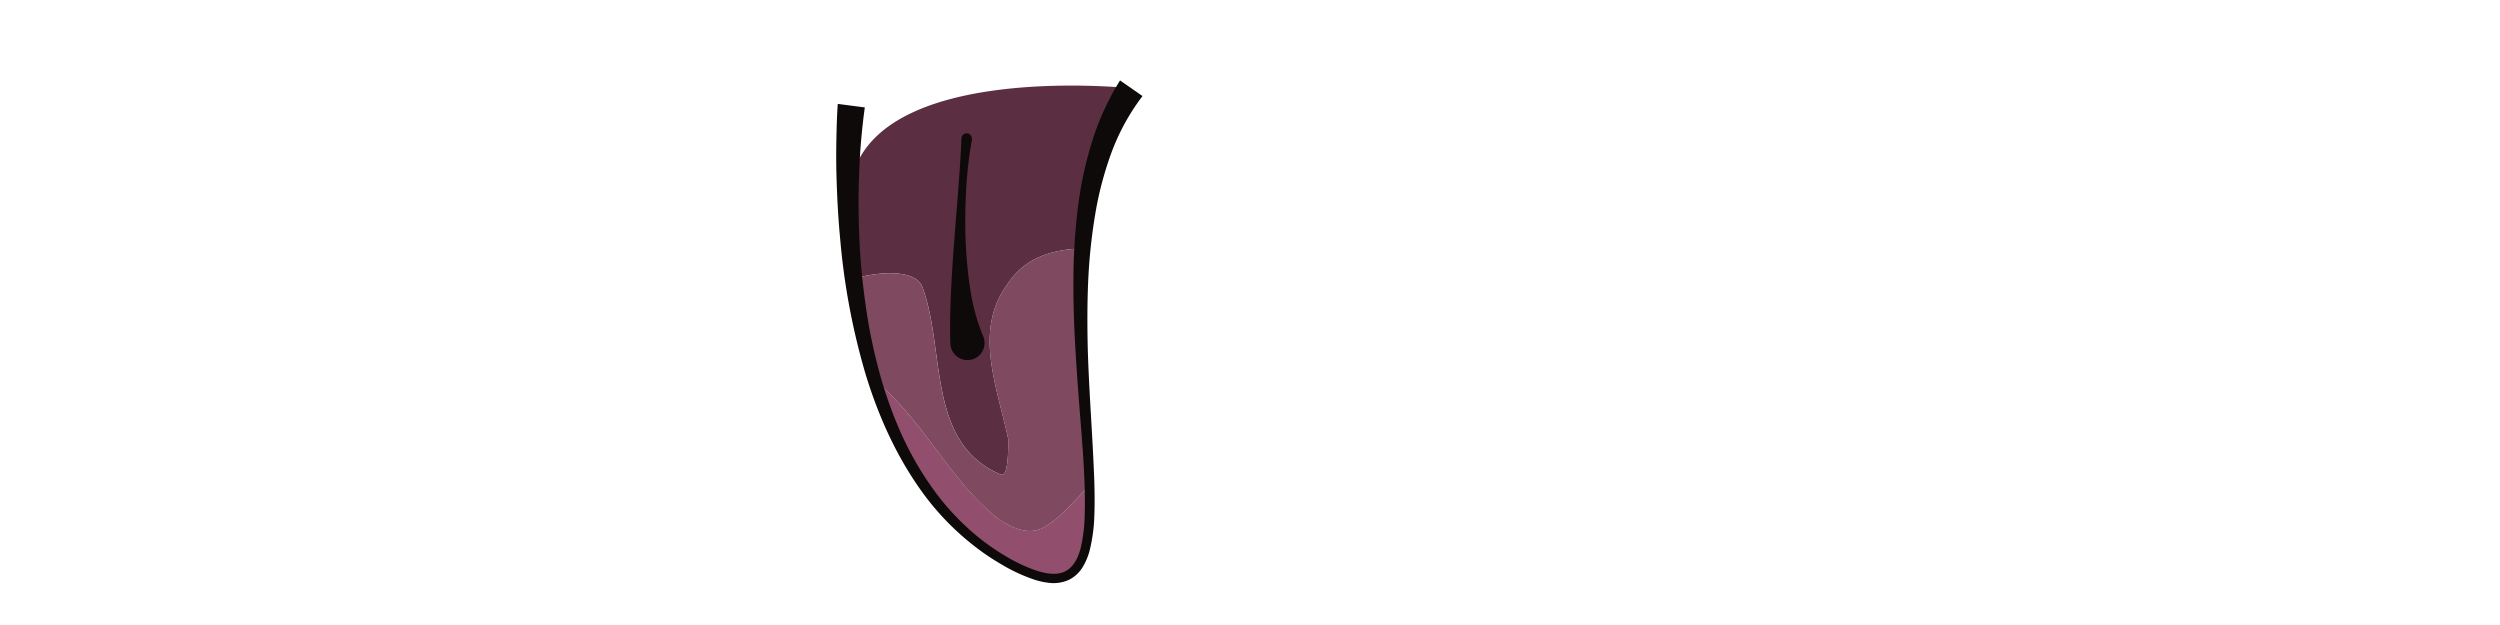 <svg xmlns="http://www.w3.org/2000/svg" viewBox="0 0 640 160"><defs><style>.cls-1{fill:#5b2e42;}.cls-2{fill:#914e6d;}.cls-3{fill:#7f4a60;}.cls-4{fill:#0d0a09;}</style></defs><g id="ART-fills"><path class="cls-1" d="M236.12,73.44c6,16,1,40,20,48,2,1,2-6,2-9-3-14-9-28,0-40,4.36-6.53,11.39-8.61,19-8.84,1.16-15,4.54-29.49,12.54-41,0,0-72.43-7.78-72.26,29a125.69,125.69,0,0,0,.53,19.91C225.48,69.3,234.35,69,236.12,73.44Z"/><path class="cls-2" d="M268.12,134.44c-4,3-9,1-13-2-12.49-10-19.44-26.22-32.38-36,5.27,17.55,15.42,36.14,34.88,47.43,18.74,10.87,21.76.21,21.22-19.42C275.21,127.91,272,132,268.12,134.44Z"/><path class="cls-3" d="M277.11,63.6c-7.6.23-14.63,2.31-19,8.84-9,12-3,26,0,40,0,3,0,10-2,9-19-8-14-32-20-48-1.77-4.44-10.64-4.14-18.2-1.92a132.43,132.43,0,0,0,4.82,24.93c12.94,9.77,19.89,26,32.38,36,4,3,9,5,13,2,3.9-2.43,7.09-6.53,10.72-10C278.39,108,275.43,85.26,277.11,63.6Z"/><path class="cls-4" d="M248.83,35.72a97.42,97.42,0,0,0-1.48,12.75c-.27,4.28-.3,8.57-.16,12.84q.13,3.21.41,6.4c.23,2.12.42,4.24.8,6.33a49.89,49.89,0,0,0,3.27,12,4.36,4.36,0,0,1-8,3.54,4.16,4.16,0,0,1-.38-1.6v-.09c-.17-4.75,0-9.17.18-13.58.07-1.1.11-2.19.17-3.28l.21-3.27c.15-2.17.28-4.34.48-6.5.29-4.31.69-8.61,1-12.91s.64-8.58.8-12.93a1.34,1.34,0,0,1,2.68.1,1.23,1.23,0,0,1,0,.19Z"/></g><g id="ART-strokes"><path class="cls-4" d="M221.39,27.5a167.8,167.8,0,0,0-1.45,16.8c-.23,5.66-.18,11.33.07,17s.8,11.32,1.61,16.92A134,134,0,0,0,225,94.84a109.76,109.76,0,0,0,5.63,16,82,82,0,0,0,8.43,14.62,64,64,0,0,0,11.56,12.2,57.74,57.74,0,0,0,6.94,4.78A40.75,40.75,0,0,0,265.1,146c2.56.87,5.35,1.33,7.51.31s3.42-3.5,4.07-6.11a40.07,40.07,0,0,0,1-8.26c.1-2.82.06-5.67-.05-8.51-.2-5.7-.68-11.41-1.13-17.13s-.88-11.46-1.21-17.21-.54-11.53-.49-17.32a152.12,152.12,0,0,1,1-17.42,97.21,97.21,0,0,1,3.53-17.31,67.34,67.34,0,0,1,7.4-16.45l5.75,4a56.26,56.26,0,0,0-7.87,14.27A87.14,87.14,0,0,0,280.35,55a141.41,141.41,0,0,0-1.77,16.87c-.25,5.68-.25,11.38-.12,17.09.32,11.43,1.28,22.85,1.69,34.38.08,2.89.11,5.79,0,8.7a42.08,42.08,0,0,1-1.17,8.77,16.06,16.06,0,0,1-1.76,4.28,8.66,8.66,0,0,1-3.58,3.35,9.59,9.59,0,0,1-4.79.8,18.87,18.87,0,0,1-4.49-1,42.78,42.78,0,0,1-8-3.77,59.3,59.3,0,0,1-7.25-4.93,67.8,67.8,0,0,1-12.25-12.51c-7-9.36-11.9-20.16-15.28-31.27a175.35,175.35,0,0,1-6.46-34.2c-.56-5.78-.86-11.58-1-17.39-.07-2.91-.06-5.82,0-8.74s.13-5.79.35-8.83Z"/></g></svg>